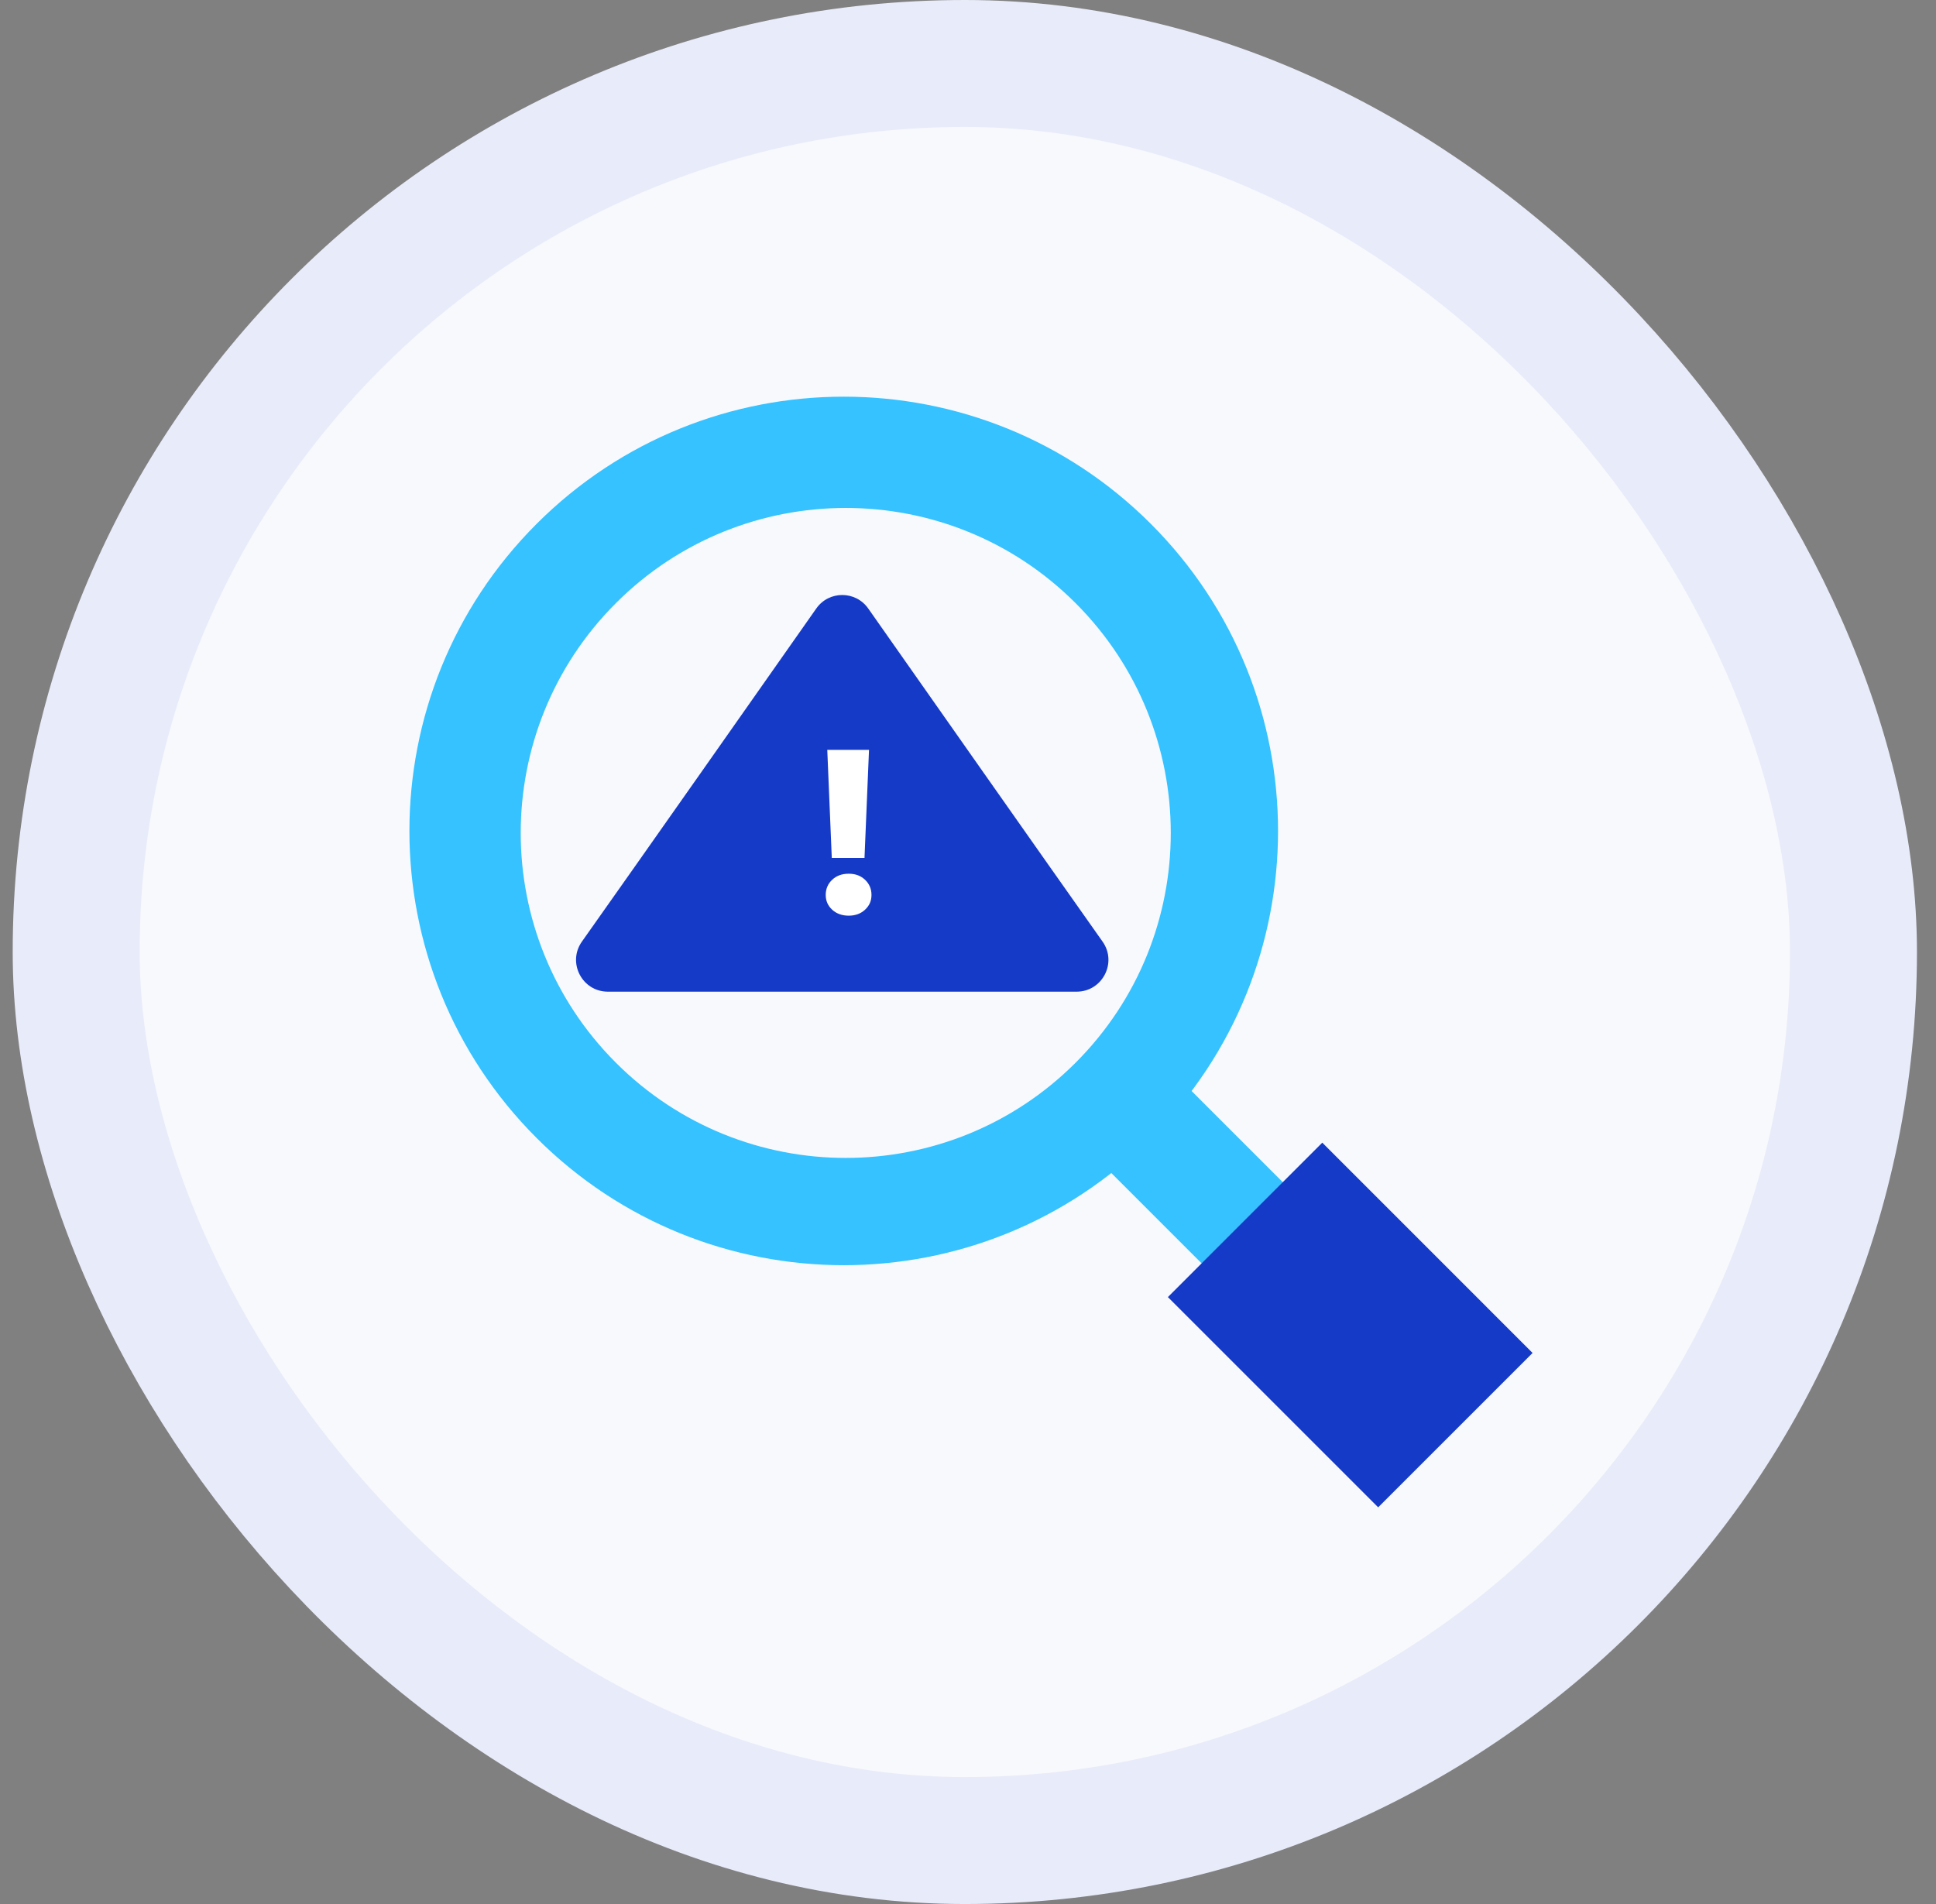 <svg width="61" height="60" viewBox="0 0 61 60" fill="none" xmlns="http://www.w3.org/2000/svg">
<rect x="0" y="0" width="61" height="60" fill="#808080" stroke="none"/>
<rect x="2.4" y="2" width="56" height="56" rx="28" fill="#F8F9FD"/>
<rect x="2.4" y="2" width="56" height="56" rx="28" stroke="#E8EBF9" stroke-width="4"/>
<path d="M37.468 34.304L34.911 36.86L38.138 40.088L40.695 37.531L37.468 34.304Z" fill="#35C2FF"/>
<path d="M36.261 16.508C30.917 11.164 22.252 11.164 16.908 16.508C11.564 21.852 11.564 30.517 16.908 35.861C22.252 41.205 30.917 41.205 36.261 35.861C41.605 30.517 41.605 21.852 36.261 16.508ZM33.89 33.489C29.89 37.489 23.406 37.489 19.406 33.489C15.407 29.49 15.407 23.006 19.406 19.006C23.406 15.007 29.89 15.007 33.89 19.006C37.889 23.006 37.889 29.49 33.89 33.489Z" fill="#35C2FF"/>
<path d="M41.663 36.008L36.798 40.874L43.424 47.5L48.289 42.635L41.663 36.008Z" fill="#153AC7"/>
<path d="M34.74 29.672C32.834 26.976 29.028 21.556 27.357 19.176C26.958 18.608 26.117 18.608 25.719 19.176C24.048 21.556 20.242 26.976 18.335 29.672C17.867 30.335 18.341 31.25 19.153 31.25H33.922C34.734 31.25 35.209 30.335 34.74 29.672Z" fill="#153AC7"/>
<path d="M26.219 28.666C26.084 28.541 26.017 28.386 26.017 28.201C26.017 28.016 26.084 27.852 26.219 27.725C26.354 27.597 26.528 27.533 26.741 27.533C26.954 27.533 27.122 27.597 27.257 27.725C27.392 27.853 27.459 28.012 27.459 28.201C27.459 28.39 27.392 28.541 27.257 28.666C27.122 28.792 26.95 28.855 26.741 28.855C26.533 28.855 26.354 28.792 26.219 28.666ZM27.381 23.63L27.239 27.035H26.208L26.066 23.63H27.381H27.381Z" fill="white"/>
</svg>

